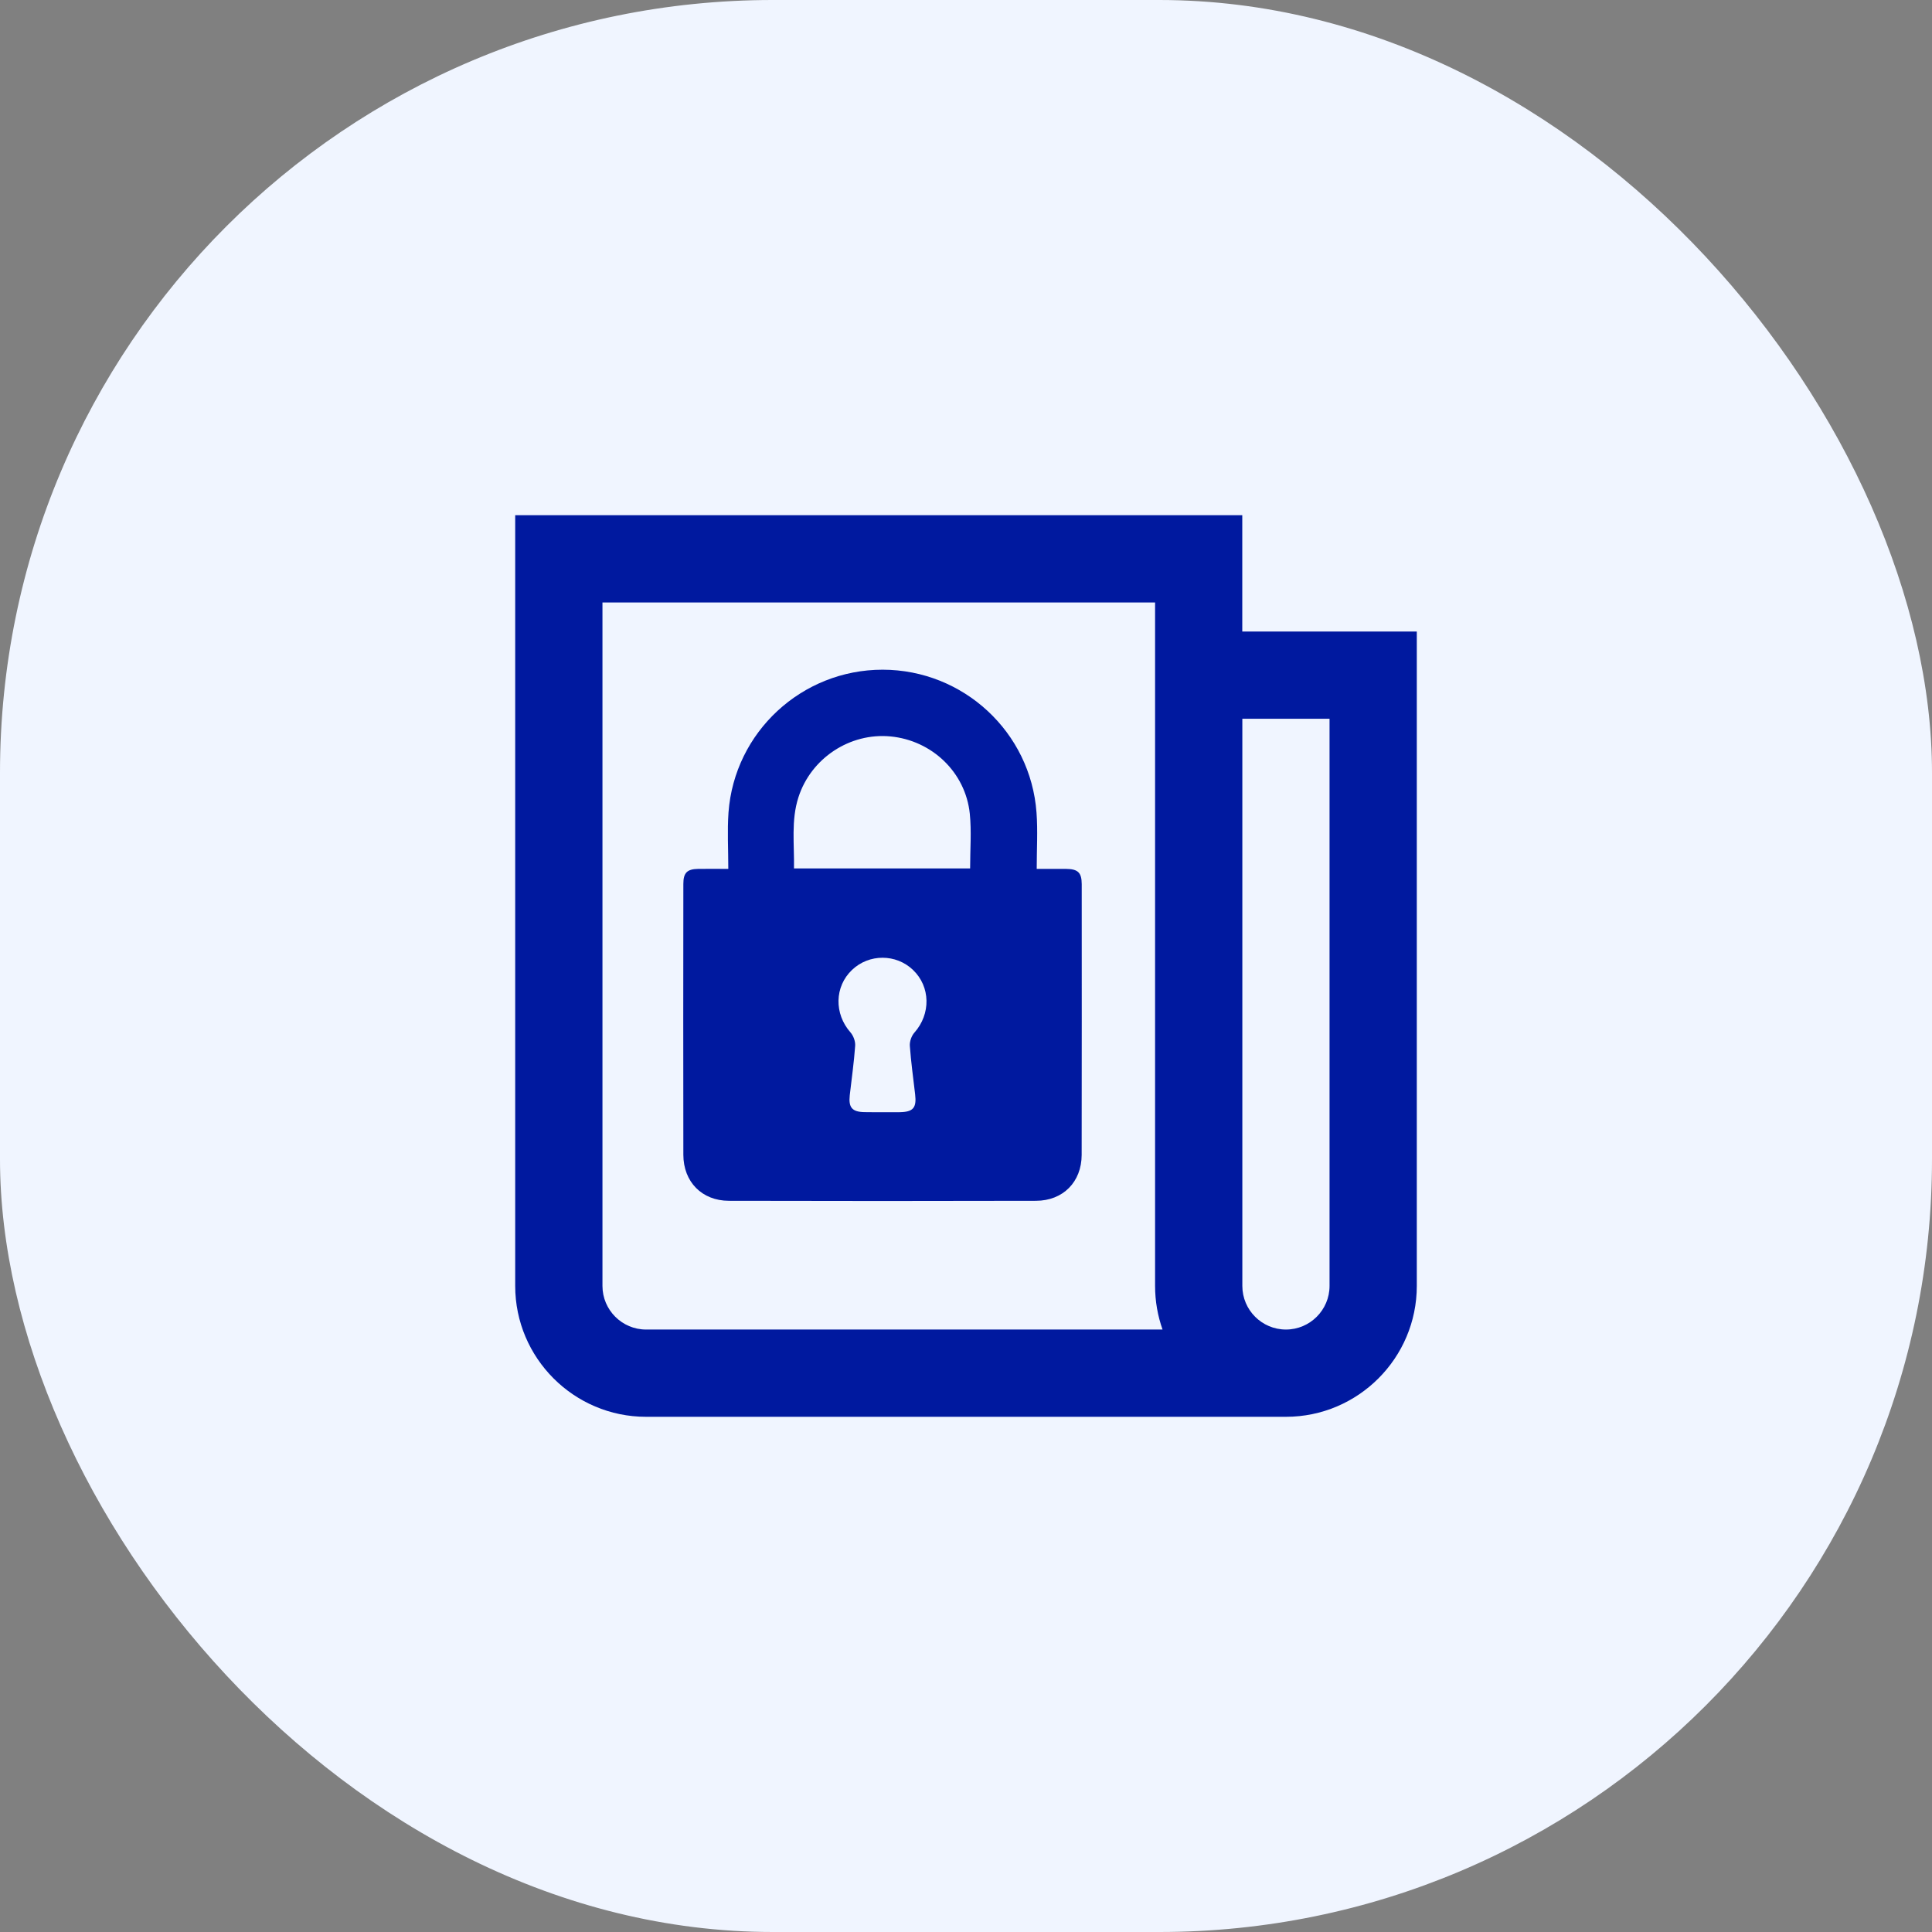 <svg width="30" height="30" viewBox="0 0 30 30" fill="none" xmlns="http://www.w3.org/2000/svg">
<rect x="0" y="0" width="30" height="30" fill="#808080" stroke="none"/>
<rect width="30" height="30" rx="12" fill="#F0F5FF"/>
<path d="M16.552 13.492C16.409 13.491 16.266 13.492 16.098 13.492C16.098 13.187 16.116 12.902 16.095 12.619C16.004 11.366 14.958 10.4 13.705 10.399C12.452 10.399 11.404 11.365 11.312 12.617C11.292 12.899 11.309 13.185 11.309 13.492C11.13 13.492 10.986 13.49 10.842 13.492C10.669 13.495 10.611 13.552 10.611 13.726C10.61 15.128 10.608 16.529 10.611 17.931C10.612 18.353 10.9 18.645 11.318 18.646C12.908 18.65 14.497 18.65 16.087 18.646C16.506 18.645 16.795 18.354 16.796 17.933C16.799 16.532 16.797 15.13 16.797 13.729C16.796 13.548 16.738 13.494 16.552 13.492ZM14.128 16.241C14.146 16.492 14.181 16.741 14.21 16.992C14.235 17.203 14.18 17.267 13.968 17.27C13.877 17.271 13.786 17.27 13.695 17.27C13.603 17.27 13.512 17.271 13.421 17.269C13.232 17.265 13.174 17.198 13.195 17.007C13.224 16.751 13.261 16.496 13.279 16.239C13.284 16.171 13.252 16.084 13.207 16.032C12.951 15.743 12.957 15.32 13.231 15.06C13.495 14.809 13.914 14.809 14.177 15.061C14.45 15.322 14.455 15.745 14.2 16.033C14.154 16.084 14.123 16.172 14.128 16.241ZM15.064 13.485C14.154 13.485 13.25 13.485 12.329 13.485C12.336 13.11 12.282 12.74 12.398 12.38C12.594 11.772 13.197 11.376 13.826 11.435C14.47 11.496 14.993 11.992 15.059 12.636C15.087 12.911 15.064 13.191 15.064 13.485Z" fill="#00199F"/>
<path d="M19.29 9.806V8H8V19.968C8 21.088 8.912 22 10.032 22H19.968C21.088 22 22 21.088 22 19.968V9.806H19.29ZM10.032 20.645C9.659 20.645 9.355 20.341 9.355 19.968V9.355H17.936V19.968C17.936 20.205 17.977 20.433 18.052 20.645H10.032ZM20.645 19.968C20.645 20.341 20.341 20.645 19.968 20.645C19.594 20.645 19.291 20.341 19.291 19.968V11.161H20.645V19.968H20.645Z" fill="#00199F"/>
</svg>
